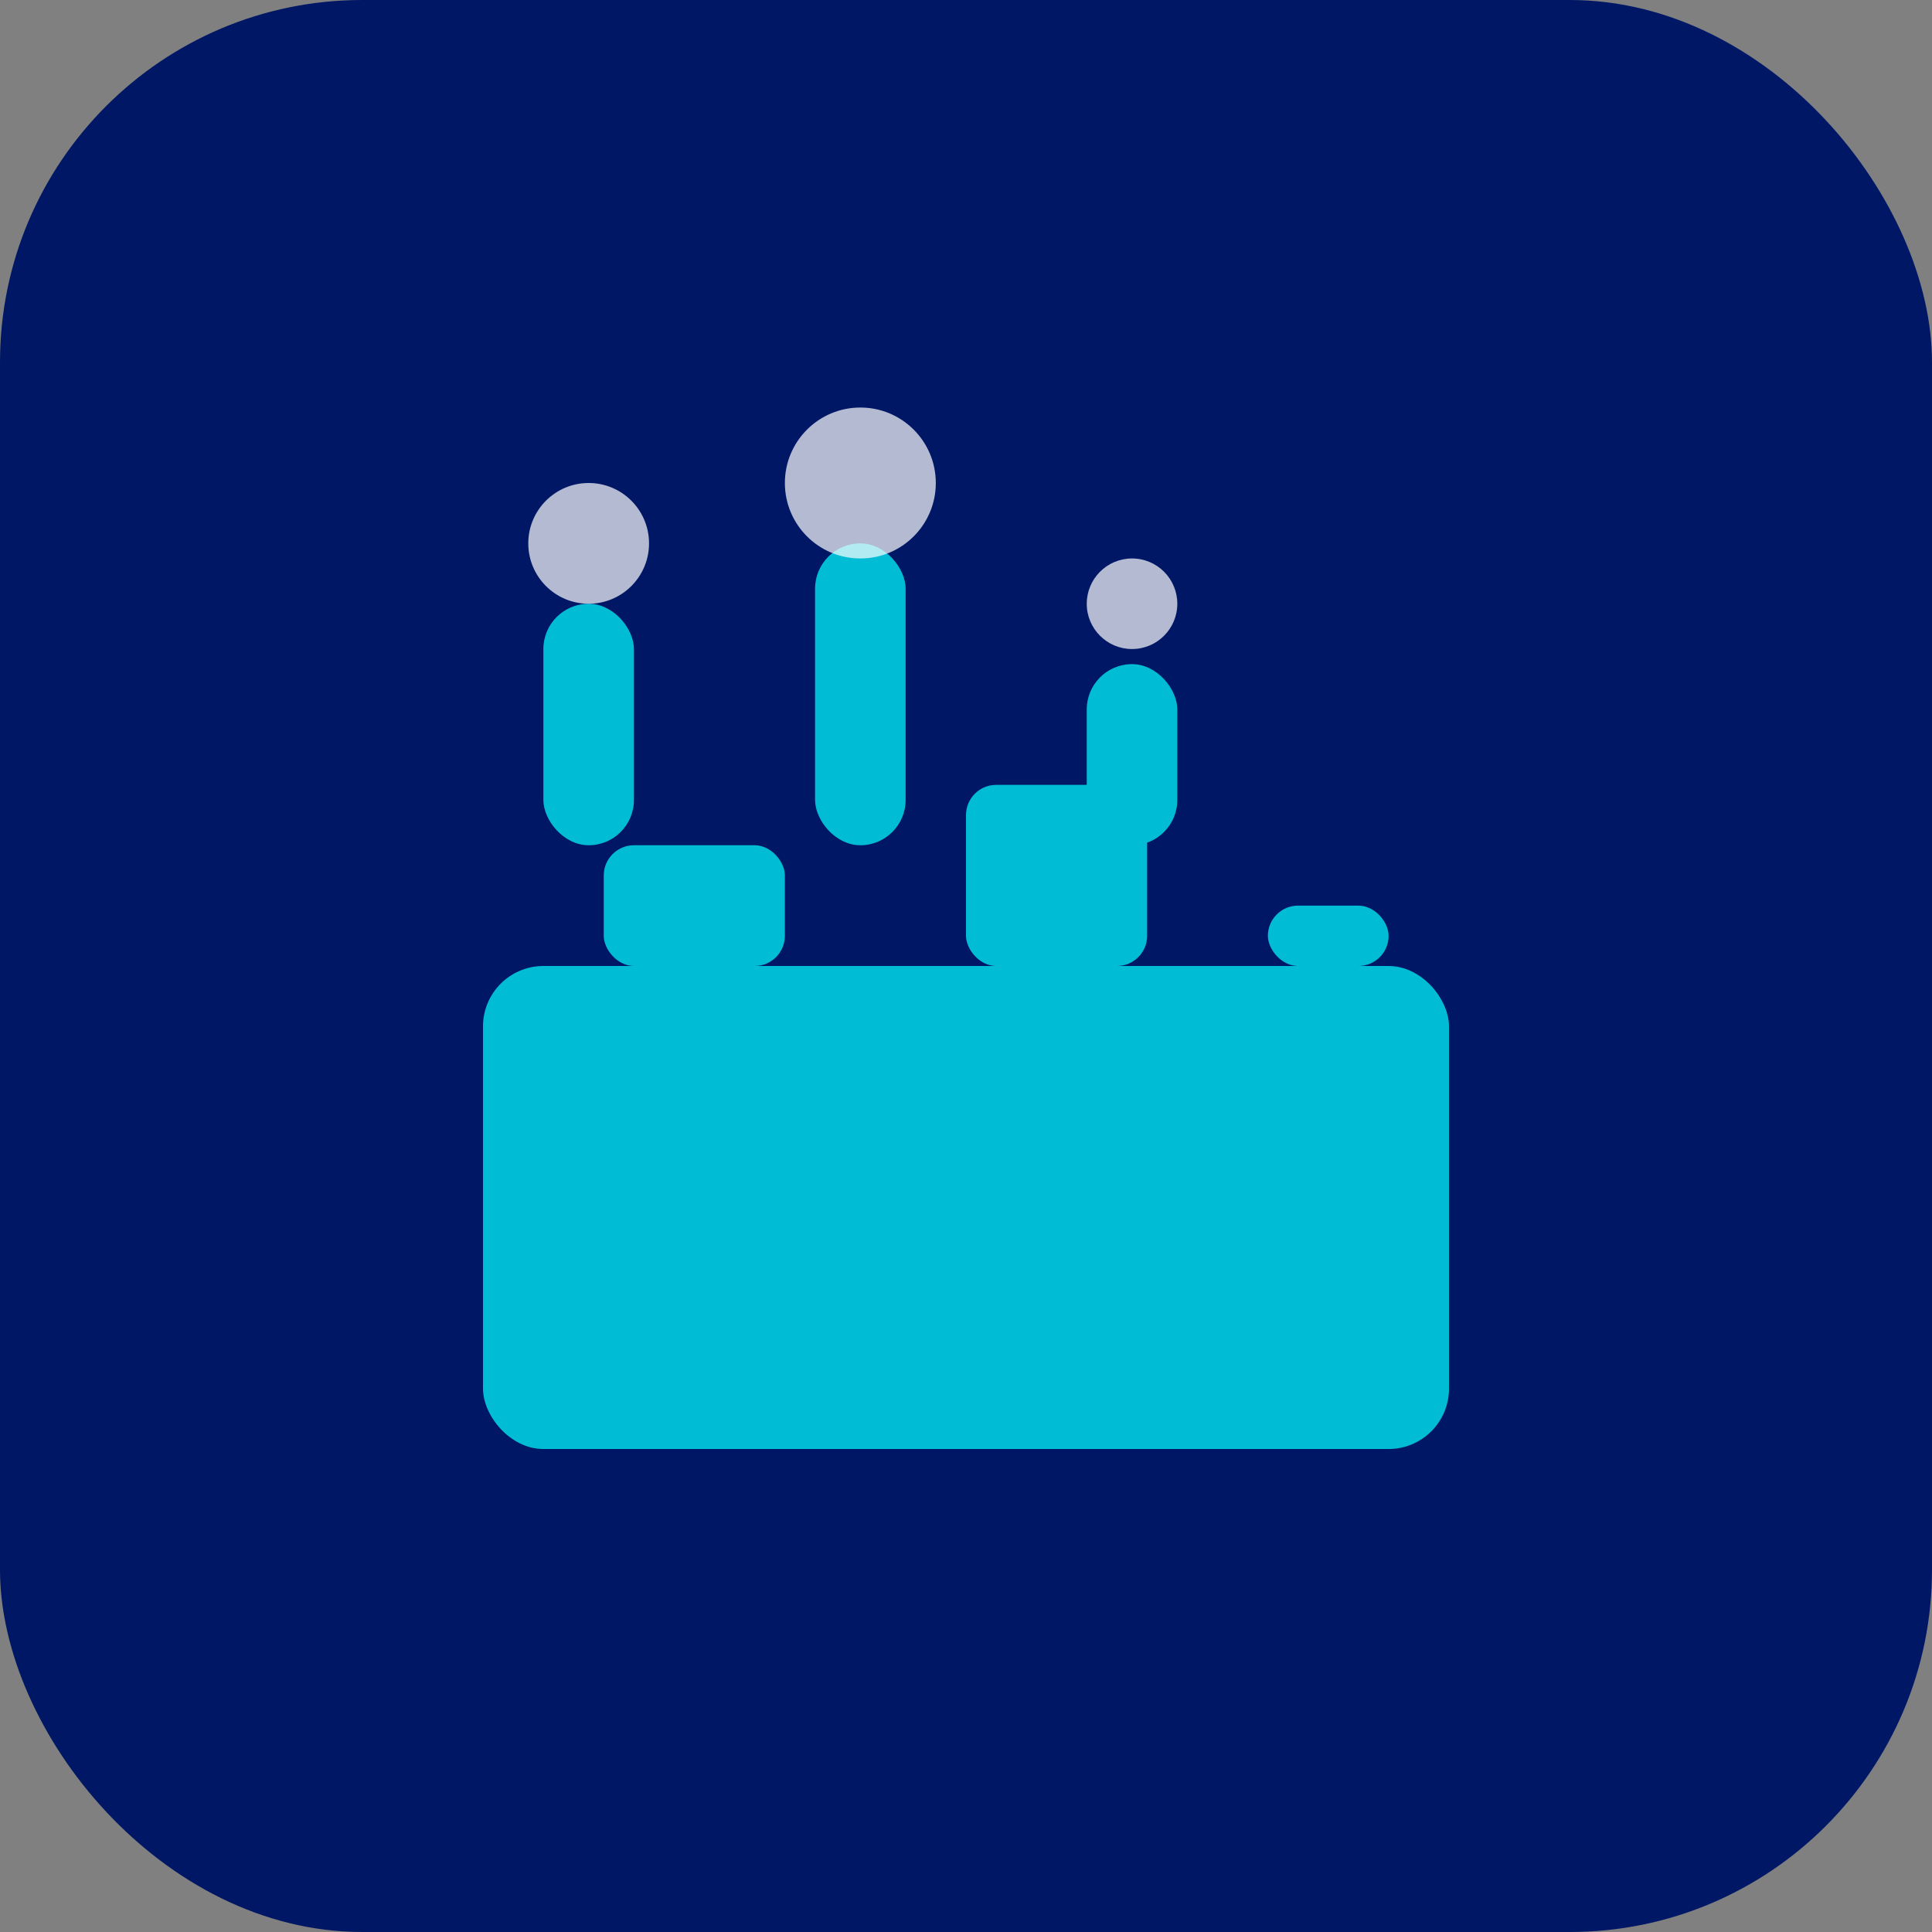 <svg width="64" height="64" viewBox="0 0 64 64" fill="none" xmlns="http://www.w3.org/2000/svg">
  <rect x="0" y="0" width="64" height="64" fill="#808080" stroke="none"/>
  <rect width="64" height="64" rx="12" fill="#001765"/>
  <g transform="translate(12, 12)">
    <!-- Factory/Industry icon -->
    <rect x="4" y="20" width="32" height="16" rx="2" fill="#00BCD4"/>
    <rect x="8" y="16" width="6" height="4" rx="1" fill="#00BCD4"/>
    <rect x="20" y="14" width="6" height="6" rx="1" fill="#00BCD4"/>
    <rect x="30" y="18" width="4" height="2" rx="1" fill="#00BCD4"/>
    <!-- Smoke stacks -->
    <rect x="6" y="8" width="3" height="8" rx="1.5" fill="#00BCD4"/>
    <rect x="15" y="6" width="3" height="10" rx="1.5" fill="#00BCD4"/>
    <rect x="24" y="10" width="3" height="6" rx="1.5" fill="#00BCD4"/>
    <!-- Smoke clouds -->
    <circle cx="7.5" cy="6" r="2" fill="white" opacity="0.7"/>
    <circle cx="16.5" cy="4" r="2.5" fill="white" opacity="0.7"/>
    <circle cx="25.5" cy="8" r="1.5" fill="white" opacity="0.7"/>
  </g>
</svg>